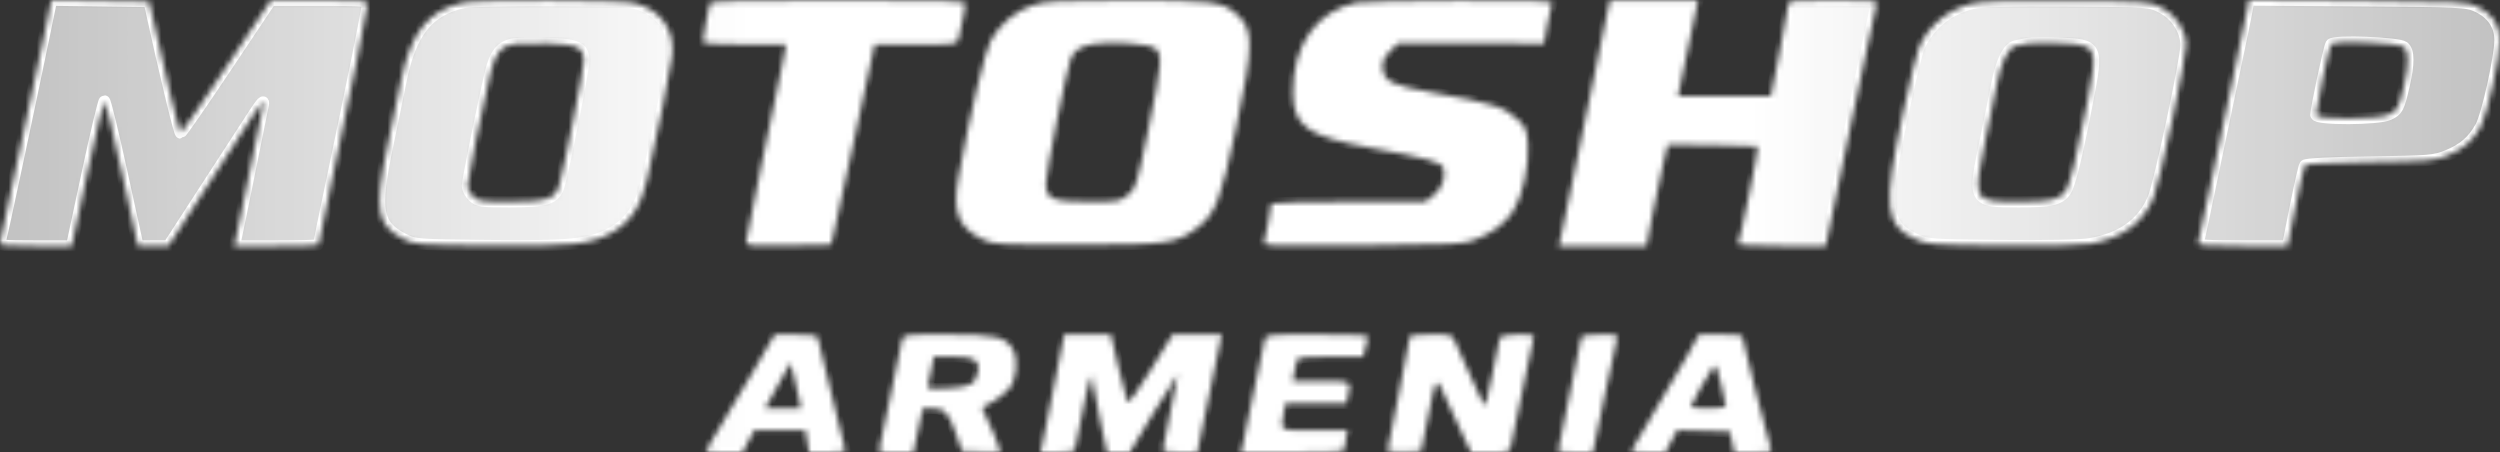 <svg width="442" height="80" viewBox="0 0 442 80" fill="none" xmlns="http://www.w3.org/2000/svg">
<rect x="0" y="0" width="442" height="80" fill="#333333" stroke="none"/>
<mask id="path-1-inside-1_2376_16456" fill="white">
<path fill-rule="evenodd" clip-rule="evenodd" d="M7.775 6.445C5.071 19.525 0.282 42.002 0.042 42.739C-0.185 43.436 0.325 43.499 6.232 43.499H12.669L15.414 30.68C16.924 23.63 18.299 17.861 18.47 17.861C18.641 17.861 20.043 23.63 21.586 30.68L24.392 43.499L27.079 43.496L29.765 43.494L36.306 33.393C39.903 27.838 43.738 21.924 44.827 20.251C46.289 18.006 46.737 17.55 46.539 18.513C46.391 19.23 45.303 24.607 44.121 30.463C42.938 36.318 41.846 41.647 41.692 42.304L41.413 43.499H48.868C52.968 43.499 56.323 43.401 56.323 43.281C56.323 43.161 57.282 38.517 58.454 32.961C62.461 13.973 64.936 1.722 64.936 0.883C64.936 0.087 64.512 0.045 56.406 0.045H47.877L40.045 11.778C35.737 18.231 32.083 23.51 31.923 23.51C31.692 23.51 28.984 12.247 26.752 2.001L26.374 0.262L17.738 0.144L9.102 0.026L7.775 6.445ZM81.923 0.453C75.723 1.829 72.631 5.698 70.906 14.234C70.479 16.349 69.375 21.696 68.453 26.117C66.151 37.156 66.611 39.798 71.253 42.212C73.276 43.264 73.519 43.284 86.158 43.422C100.96 43.584 104.279 43.245 108.082 41.181C111.351 39.407 113.316 36.506 114.369 31.9C116.277 23.558 118.531 12.396 118.813 9.887C119.341 5.208 116.816 1.703 112.069 0.525C109.917 -0.009 84.278 -0.07 81.923 0.453ZM125.505 0.588C125.256 1.376 124.271 6.793 124.271 7.374C124.271 7.72 126.46 7.867 131.627 7.867H138.984L138.069 12.538C137.565 15.108 135.977 22.77 134.54 29.566C133.103 36.362 131.927 42.283 131.927 42.722C131.927 43.468 132.418 43.513 139.426 43.401L146.925 43.282L147.5 40.892C147.817 39.577 149.55 31.609 151.352 23.184L154.629 7.867H161.931C169.117 7.867 169.236 7.851 169.459 6.889C170.2 3.685 170.686 1.225 170.686 0.676C170.686 0.134 167.527 0.045 148.181 0.045C130.588 0.045 125.639 0.164 125.505 0.588ZM182.732 0.873C179.728 1.815 176.817 4.205 175.218 7.043C174.15 8.938 171.527 19.981 169.491 31.151C168.333 37.51 169.35 40.193 173.722 42.316C175.652 43.253 176.14 43.282 190.305 43.282C206.63 43.282 208.065 43.072 211.851 40.129C214.922 37.742 215.866 35.274 218.54 22.641C221.719 7.626 221.707 5.104 218.449 2.341C215.996 0.261 214.171 0.044 199.217 0.06C186.954 0.072 184.974 0.169 182.732 0.873ZM239.83 0.449C232.761 2.002 228.586 7.874 228.586 16.264C228.586 22.304 231.079 24.097 242.336 26.151C252.322 27.973 254.816 28.66 255.175 29.685C255.713 31.226 254.925 33.411 253.415 34.565L251.959 35.677H238.358C230.878 35.677 224.756 35.824 224.754 36.003C224.746 36.657 223.757 42 223.5 42.768C223.249 43.522 224.011 43.551 240.865 43.411C257.352 43.274 258.642 43.206 260.806 42.374C263.916 41.178 266.11 39.522 267.56 37.274C269.159 34.796 270.363 29.348 270.131 25.632C269.971 23.062 269.759 22.49 268.526 21.312C265.978 18.877 264.276 18.326 253.229 16.365C246.115 15.102 244.687 14.407 244.469 12.095C244.354 10.874 244.628 10.232 245.749 9.096L247.176 7.65L260.079 7.68L272.983 7.71L273.562 4.449C273.881 2.655 274.25 0.93 274.384 0.616C274.58 0.151 271.543 0.053 257.945 0.09C248.772 0.114 240.62 0.276 239.83 0.449ZM284.136 2.327C283.859 3.581 282.221 11.55 280.496 20.034C278.77 28.518 276.965 37.269 276.484 39.479L275.608 43.499H283.354H291.1L292.162 37.959C292.747 34.911 293.593 30.883 294.042 29.007L294.859 25.596L302.736 25.659C307.068 25.693 310.69 25.792 310.784 25.877C311.001 26.074 307.646 42.557 307.278 43.097C307.114 43.337 310.181 43.499 314.89 43.499H322.775L323.044 42.304C323.191 41.647 325.153 32.164 327.403 21.23C329.653 10.297 331.618 1.058 331.77 0.698C332.008 0.133 330.974 0.045 324.099 0.045C316.845 0.045 316.153 0.112 316.164 0.806C316.171 1.224 315.481 5.037 314.63 9.279L313.084 16.992H304.877H296.67L297.788 11.669C298.403 8.742 299.2 4.928 299.56 3.196L300.214 0.045H292.427H284.639L284.136 2.327ZM348.668 0.625C344.398 1.694 341.113 4.372 339.321 8.245C338.948 9.051 337.639 14.428 336.412 20.195C332.944 36.495 333.24 39.761 338.403 42.176C340.738 43.269 340.921 43.283 353.768 43.421C361.572 43.505 367.866 43.376 369.509 43.1C375.144 42.155 378.888 39.447 380.724 34.991C381.818 32.337 386.493 10.451 386.493 7.987C386.493 5.375 384.705 2.619 382.187 1.349C380.034 0.263 380.026 0.262 365.439 0.172C354.94 0.106 350.233 0.233 348.668 0.625ZM397.26 1.869C397.077 2.897 395.992 8.138 394.849 13.516C393.706 18.893 391.884 27.595 390.8 32.853C389.716 38.111 388.741 42.657 388.633 42.956C388.482 43.376 390.252 43.499 396.44 43.499H404.443L405.82 36.586C406.578 32.784 407.332 29.476 407.496 29.235C407.678 28.968 412.176 28.738 419.035 28.647C429.559 28.506 430.434 28.433 432.732 27.493C435.537 26.346 437.186 24.917 438.579 22.424C439.713 20.395 442 10.122 442 7.059C442 4.431 440.562 2.344 437.916 1.132C436.128 0.313 434.907 0.255 416.805 0.131L397.591 0L397.26 1.869ZM91.014 7.746C88.677 8.056 87.539 9.401 86.722 12.816C85.443 18.162 82.641 31.935 82.641 32.875C82.641 33.37 83.08 34.203 83.616 34.726C84.511 35.598 85.05 35.677 90.1 35.677C96.708 35.677 98.161 35.191 98.862 32.741C99.781 29.536 103.216 12.195 103.216 10.765C103.216 8.389 102.096 7.84 96.929 7.687C94.466 7.614 91.804 7.64 91.014 7.746ZM193.081 7.816C191.042 8.209 189.888 8.966 189.343 10.268C188.674 11.866 184.925 30.605 184.918 32.388C184.906 35.203 186 35.677 192.504 35.677C197.766 35.677 197.994 35.638 199.411 34.482C200.816 33.336 200.964 32.862 203.007 22.937C205.409 11.272 205.548 9.641 204.233 8.561C203.194 7.707 196.101 7.233 193.081 7.816ZM358.5 7.688C357.974 7.805 357.043 7.998 356.432 8.117C355.033 8.39 353.795 10.894 353.011 15.037C352.695 16.71 351.809 21.055 351.042 24.693C348.737 35.63 348.763 35.677 356.901 35.677C362.566 35.677 364.076 35.34 365.165 33.83C365.948 32.745 367.146 27.888 369.046 18.089C370.991 8.059 370.91 7.894 363.926 7.638C361.468 7.548 359.027 7.571 358.5 7.688ZM412.127 7.817C411.787 8.317 409.461 19.224 409.461 20.318C409.461 21.188 420.48 21.144 422.347 20.267C423.905 19.535 424.111 19.142 425.044 15.117C425.937 11.264 425.921 8.985 424.994 8.287C423.992 7.532 412.604 7.116 412.127 7.817ZM133.123 65.755C131.018 69.377 128.273 73.969 127.022 75.958C125.772 77.948 124.749 79.671 124.749 79.788C124.749 79.904 126.214 80 128.004 80H131.258L132.304 78.045L133.35 76.089H137.873H142.395L142.718 78.045L143.041 80H146.321C148.73 80 149.55 79.856 149.408 79.457C149.302 79.158 148.21 74.71 146.982 69.571C145.754 64.433 144.671 59.984 144.574 59.685C144.452 59.309 143.252 59.147 140.675 59.156L136.951 59.169L133.123 65.755ZM159.468 60.12C159.341 60.657 158.464 64.911 157.519 69.571C156.573 74.231 155.681 78.485 155.535 79.022C155.281 79.96 155.396 80 158.373 80H161.476L162.312 76.089L163.149 72.178H164.673C166.957 72.178 167.709 72.943 168.949 76.524L170.077 79.783L173.492 79.91C175.37 79.981 176.907 79.955 176.907 79.854C176.907 79.447 174.47 73.643 173.966 72.85C173.581 72.243 173.576 71.955 173.948 71.843C175.06 71.506 177.579 69.737 178.427 68.696C179.745 67.079 180.082 63.544 179.085 61.793C177.795 59.529 176.087 59.142 167.361 59.142C159.802 59.142 159.696 59.155 159.468 60.12ZM186.326 68.377C185.322 73.455 184.381 78.148 184.236 78.805L183.973 80H186.915C188.852 80 189.919 79.814 190.038 79.457C190.138 79.158 190.687 76.469 191.256 73.482C191.826 70.495 192.476 67.659 192.702 67.181L193.111 66.312L193.133 67.181C193.145 67.659 193.733 70.739 194.441 74.025L195.727 80H197.727H199.727L203.925 73.027C206.234 69.191 208.175 66.111 208.237 66.183C208.3 66.254 207.744 69.05 207.001 72.396C206.257 75.742 205.642 78.822 205.633 79.24C205.62 79.885 206.074 80 208.645 80H211.672L212.237 77.284C212.547 75.791 213.521 71.098 214.401 66.855L215.999 59.142L211.646 59.149L207.292 59.156L203.464 65.397C201.358 68.829 199.511 71.416 199.358 71.147C199.206 70.878 198.475 68.067 197.736 64.9L196.391 59.142L192.271 59.143L188.152 59.144L186.326 68.377ZM223.573 60.12C223.438 60.657 222.571 64.813 221.646 69.354C220.72 73.895 219.841 78.148 219.691 78.805L219.418 80H228.548C235.975 80 237.677 79.889 237.677 79.403C237.677 79.074 237.812 78.194 237.976 77.447L238.275 76.089H232.473C226.03 76.089 226.37 76.284 226.979 72.939L227.275 71.309H232.656H238.036L238.335 69.951C238.914 67.325 239.051 67.398 233.588 67.398H228.542L228.841 65.769C229.004 64.873 229.223 63.895 229.326 63.596C229.462 63.201 231.081 63.053 235.261 63.053H241.009L241.301 61.858C241.462 61.201 241.696 60.321 241.821 59.903C242.032 59.198 241.382 59.142 232.933 59.142C223.873 59.142 223.817 59.148 223.573 60.12ZM249.161 59.991C249.161 60.458 248.3 64.941 247.247 69.953C246.195 74.964 245.333 79.284 245.333 79.553C245.333 79.876 246.338 79.997 248.295 79.912L251.257 79.783L252.354 74.351C254.055 65.934 253.738 66.194 256.051 71.335C257.174 73.831 258.547 76.801 259.103 77.936L260.113 80H263.481C266.58 80 266.868 79.922 267.099 79.022C267.517 77.391 271.173 59.867 271.173 59.492C271.173 58.895 265.426 59.081 265.175 59.685C265.051 59.984 264.436 62.966 263.808 66.312C263.017 70.53 262.551 72.129 262.289 71.526C262.082 71.049 260.967 68.604 259.812 66.095C258.657 63.585 257.489 60.995 257.218 60.337C256.736 59.172 256.629 59.142 252.943 59.142C249.51 59.142 249.161 59.22 249.161 59.991ZM279.554 59.685C279.338 60.264 275.479 79.235 275.479 79.716C275.479 79.872 276.852 80 278.53 80H281.58L281.906 78.588C282.084 77.811 282.964 73.623 283.86 69.28C284.757 64.938 285.63 60.88 285.8 60.264C286.11 59.142 286.11 59.142 282.933 59.142C280.818 59.142 279.688 59.324 279.554 59.685ZM298.172 63.12C296.961 65.307 294.268 69.891 292.185 73.306C290.103 76.722 288.399 79.625 288.399 79.758C288.399 79.891 289.756 80 291.414 80H294.429L295.483 78.029L296.538 76.058L301.187 76.182L305.836 76.306L306.237 78.153L306.639 80H310.011C313.028 80 313.349 79.92 313.058 79.24C312.742 78.503 308.018 59.901 308.018 59.394C308.018 59.255 306.298 59.142 304.195 59.142H300.371L298.172 63.12ZM164.743 64.9C164.565 65.915 164.293 67.209 164.138 67.775C163.856 68.799 163.87 68.802 167.502 68.636C171.522 68.451 172.397 67.995 172.873 65.834C173.336 63.734 172.221 63.053 168.32 63.053H165.066L164.743 64.9ZM137.514 68.159L135.267 72.178H138.424H141.581L141.277 70.549C141.109 69.653 140.699 67.844 140.366 66.529L139.76 64.139L137.514 68.159ZM302.92 64.843C302.345 65.49 298.926 71.573 298.926 71.95C298.926 72.076 300.326 72.178 302.036 72.178C303.747 72.178 305.137 72.032 305.125 71.852C305.113 71.673 304.732 69.888 304.279 67.885C303.64 65.065 303.334 64.378 302.92 64.843Z"/>
</mask>
<path fill-rule="evenodd" clip-rule="evenodd" d="M7.775 6.445C5.071 19.525 0.282 42.002 0.042 42.739C-0.185 43.436 0.325 43.499 6.232 43.499H12.669L15.414 30.68C16.924 23.63 18.299 17.861 18.47 17.861C18.641 17.861 20.043 23.63 21.586 30.68L24.392 43.499L27.079 43.496L29.765 43.494L36.306 33.393C39.903 27.838 43.738 21.924 44.827 20.251C46.289 18.006 46.737 17.55 46.539 18.513C46.391 19.23 45.303 24.607 44.121 30.463C42.938 36.318 41.846 41.647 41.692 42.304L41.413 43.499H48.868C52.968 43.499 56.323 43.401 56.323 43.281C56.323 43.161 57.282 38.517 58.454 32.961C62.461 13.973 64.936 1.722 64.936 0.883C64.936 0.087 64.512 0.045 56.406 0.045H47.877L40.045 11.778C35.737 18.231 32.083 23.51 31.923 23.51C31.692 23.51 28.984 12.247 26.752 2.001L26.374 0.262L17.738 0.144L9.102 0.026L7.775 6.445ZM81.923 0.453C75.723 1.829 72.631 5.698 70.906 14.234C70.479 16.349 69.375 21.696 68.453 26.117C66.151 37.156 66.611 39.798 71.253 42.212C73.276 43.264 73.519 43.284 86.158 43.422C100.96 43.584 104.279 43.245 108.082 41.181C111.351 39.407 113.316 36.506 114.369 31.9C116.277 23.558 118.531 12.396 118.813 9.887C119.341 5.208 116.816 1.703 112.069 0.525C109.917 -0.009 84.278 -0.07 81.923 0.453ZM125.505 0.588C125.256 1.376 124.271 6.793 124.271 7.374C124.271 7.72 126.46 7.867 131.627 7.867H138.984L138.069 12.538C137.565 15.108 135.977 22.77 134.54 29.566C133.103 36.362 131.927 42.283 131.927 42.722C131.927 43.468 132.418 43.513 139.426 43.401L146.925 43.282L147.5 40.892C147.817 39.577 149.55 31.609 151.352 23.184L154.629 7.867H161.931C169.117 7.867 169.236 7.851 169.459 6.889C170.2 3.685 170.686 1.225 170.686 0.676C170.686 0.134 167.527 0.045 148.181 0.045C130.588 0.045 125.639 0.164 125.505 0.588ZM182.732 0.873C179.728 1.815 176.817 4.205 175.218 7.043C174.15 8.938 171.527 19.981 169.491 31.151C168.333 37.51 169.35 40.193 173.722 42.316C175.652 43.253 176.14 43.282 190.305 43.282C206.63 43.282 208.065 43.072 211.851 40.129C214.922 37.742 215.866 35.274 218.54 22.641C221.719 7.626 221.707 5.104 218.449 2.341C215.996 0.261 214.171 0.044 199.217 0.06C186.954 0.072 184.974 0.169 182.732 0.873ZM239.83 0.449C232.761 2.002 228.586 7.874 228.586 16.264C228.586 22.304 231.079 24.097 242.336 26.151C252.322 27.973 254.816 28.66 255.175 29.685C255.713 31.226 254.925 33.411 253.415 34.565L251.959 35.677H238.358C230.878 35.677 224.756 35.824 224.754 36.003C224.746 36.657 223.757 42 223.5 42.768C223.249 43.522 224.011 43.551 240.865 43.411C257.352 43.274 258.642 43.206 260.806 42.374C263.916 41.178 266.11 39.522 267.56 37.274C269.159 34.796 270.363 29.348 270.131 25.632C269.971 23.062 269.759 22.49 268.526 21.312C265.978 18.877 264.276 18.326 253.229 16.365C246.115 15.102 244.687 14.407 244.469 12.095C244.354 10.874 244.628 10.232 245.749 9.096L247.176 7.65L260.079 7.68L272.983 7.71L273.562 4.449C273.881 2.655 274.25 0.93 274.384 0.616C274.58 0.151 271.543 0.053 257.945 0.09C248.772 0.114 240.62 0.276 239.83 0.449ZM284.136 2.327C283.859 3.581 282.221 11.55 280.496 20.034C278.77 28.518 276.965 37.269 276.484 39.479L275.608 43.499H283.354H291.1L292.162 37.959C292.747 34.911 293.593 30.883 294.042 29.007L294.859 25.596L302.736 25.659C307.068 25.693 310.69 25.792 310.784 25.877C311.001 26.074 307.646 42.557 307.278 43.097C307.114 43.337 310.181 43.499 314.89 43.499H322.775L323.044 42.304C323.191 41.647 325.153 32.164 327.403 21.23C329.653 10.297 331.618 1.058 331.77 0.698C332.008 0.133 330.974 0.045 324.099 0.045C316.845 0.045 316.153 0.112 316.164 0.806C316.171 1.224 315.481 5.037 314.63 9.279L313.084 16.992H304.877H296.67L297.788 11.669C298.403 8.742 299.2 4.928 299.56 3.196L300.214 0.045H292.427H284.639L284.136 2.327ZM348.668 0.625C344.398 1.694 341.113 4.372 339.321 8.245C338.948 9.051 337.639 14.428 336.412 20.195C332.944 36.495 333.24 39.761 338.403 42.176C340.738 43.269 340.921 43.283 353.768 43.421C361.572 43.505 367.866 43.376 369.509 43.1C375.144 42.155 378.888 39.447 380.724 34.991C381.818 32.337 386.493 10.451 386.493 7.987C386.493 5.375 384.705 2.619 382.187 1.349C380.034 0.263 380.026 0.262 365.439 0.172C354.94 0.106 350.233 0.233 348.668 0.625ZM397.26 1.869C397.077 2.897 395.992 8.138 394.849 13.516C393.706 18.893 391.884 27.595 390.8 32.853C389.716 38.111 388.741 42.657 388.633 42.956C388.482 43.376 390.252 43.499 396.44 43.499H404.443L405.82 36.586C406.578 32.784 407.332 29.476 407.496 29.235C407.678 28.968 412.176 28.738 419.035 28.647C429.559 28.506 430.434 28.433 432.732 27.493C435.537 26.346 437.186 24.917 438.579 22.424C439.713 20.395 442 10.122 442 7.059C442 4.431 440.562 2.344 437.916 1.132C436.128 0.313 434.907 0.255 416.805 0.131L397.591 0L397.26 1.869ZM91.014 7.746C88.677 8.056 87.539 9.401 86.722 12.816C85.443 18.162 82.641 31.935 82.641 32.875C82.641 33.37 83.08 34.203 83.616 34.726C84.511 35.598 85.05 35.677 90.1 35.677C96.708 35.677 98.161 35.191 98.862 32.741C99.781 29.536 103.216 12.195 103.216 10.765C103.216 8.389 102.096 7.84 96.929 7.687C94.466 7.614 91.804 7.64 91.014 7.746ZM193.081 7.816C191.042 8.209 189.888 8.966 189.343 10.268C188.674 11.866 184.925 30.605 184.918 32.388C184.906 35.203 186 35.677 192.504 35.677C197.766 35.677 197.994 35.638 199.411 34.482C200.816 33.336 200.964 32.862 203.007 22.937C205.409 11.272 205.548 9.641 204.233 8.561C203.194 7.707 196.101 7.233 193.081 7.816ZM358.5 7.688C357.974 7.805 357.043 7.998 356.432 8.117C355.033 8.39 353.795 10.894 353.011 15.037C352.695 16.71 351.809 21.055 351.042 24.693C348.737 35.63 348.763 35.677 356.901 35.677C362.566 35.677 364.076 35.34 365.165 33.83C365.948 32.745 367.146 27.888 369.046 18.089C370.991 8.059 370.91 7.894 363.926 7.638C361.468 7.548 359.027 7.571 358.5 7.688ZM412.127 7.817C411.787 8.317 409.461 19.224 409.461 20.318C409.461 21.188 420.48 21.144 422.347 20.267C423.905 19.535 424.111 19.142 425.044 15.117C425.937 11.264 425.921 8.985 424.994 8.287C423.992 7.532 412.604 7.116 412.127 7.817ZM133.123 65.755C131.018 69.377 128.273 73.969 127.022 75.958C125.772 77.948 124.749 79.671 124.749 79.788C124.749 79.904 126.214 80 128.004 80H131.258L132.304 78.045L133.35 76.089H137.873H142.395L142.718 78.045L143.041 80H146.321C148.73 80 149.55 79.856 149.408 79.457C149.302 79.158 148.21 74.71 146.982 69.571C145.754 64.433 144.671 59.984 144.574 59.685C144.452 59.309 143.252 59.147 140.675 59.156L136.951 59.169L133.123 65.755ZM159.468 60.12C159.341 60.657 158.464 64.911 157.519 69.571C156.573 74.231 155.681 78.485 155.535 79.022C155.281 79.96 155.396 80 158.373 80H161.476L162.312 76.089L163.149 72.178H164.673C166.957 72.178 167.709 72.943 168.949 76.524L170.077 79.783L173.492 79.91C175.37 79.981 176.907 79.955 176.907 79.854C176.907 79.447 174.47 73.643 173.966 72.85C173.581 72.243 173.576 71.955 173.948 71.843C175.06 71.506 177.579 69.737 178.427 68.696C179.745 67.079 180.082 63.544 179.085 61.793C177.795 59.529 176.087 59.142 167.361 59.142C159.802 59.142 159.696 59.155 159.468 60.12ZM186.326 68.377C185.322 73.455 184.381 78.148 184.236 78.805L183.973 80H186.915C188.852 80 189.919 79.814 190.038 79.457C190.138 79.158 190.687 76.469 191.256 73.482C191.826 70.495 192.476 67.659 192.702 67.181L193.111 66.312L193.133 67.181C193.145 67.659 193.733 70.739 194.441 74.025L195.727 80H197.727H199.727L203.925 73.027C206.234 69.191 208.175 66.111 208.237 66.183C208.3 66.254 207.744 69.05 207.001 72.396C206.257 75.742 205.642 78.822 205.633 79.24C205.62 79.885 206.074 80 208.645 80H211.672L212.237 77.284C212.547 75.791 213.521 71.098 214.401 66.855L215.999 59.142L211.646 59.149L207.292 59.156L203.464 65.397C201.358 68.829 199.511 71.416 199.358 71.147C199.206 70.878 198.475 68.067 197.736 64.9L196.391 59.142L192.271 59.143L188.152 59.144L186.326 68.377ZM223.573 60.12C223.438 60.657 222.571 64.813 221.646 69.354C220.72 73.895 219.841 78.148 219.691 78.805L219.418 80H228.548C235.975 80 237.677 79.889 237.677 79.403C237.677 79.074 237.812 78.194 237.976 77.447L238.275 76.089H232.473C226.03 76.089 226.37 76.284 226.979 72.939L227.275 71.309H232.656H238.036L238.335 69.951C238.914 67.325 239.051 67.398 233.588 67.398H228.542L228.841 65.769C229.004 64.873 229.223 63.895 229.326 63.596C229.462 63.201 231.081 63.053 235.261 63.053H241.009L241.301 61.858C241.462 61.201 241.696 60.321 241.821 59.903C242.032 59.198 241.382 59.142 232.933 59.142C223.873 59.142 223.817 59.148 223.573 60.12ZM249.161 59.991C249.161 60.458 248.3 64.941 247.247 69.953C246.195 74.964 245.333 79.284 245.333 79.553C245.333 79.876 246.338 79.997 248.295 79.912L251.257 79.783L252.354 74.351C254.055 65.934 253.738 66.194 256.051 71.335C257.174 73.831 258.547 76.801 259.103 77.936L260.113 80H263.481C266.58 80 266.868 79.922 267.099 79.022C267.517 77.391 271.173 59.867 271.173 59.492C271.173 58.895 265.426 59.081 265.175 59.685C265.051 59.984 264.436 62.966 263.808 66.312C263.017 70.53 262.551 72.129 262.289 71.526C262.082 71.049 260.967 68.604 259.812 66.095C258.657 63.585 257.489 60.995 257.218 60.337C256.736 59.172 256.629 59.142 252.943 59.142C249.51 59.142 249.161 59.22 249.161 59.991ZM279.554 59.685C279.338 60.264 275.479 79.235 275.479 79.716C275.479 79.872 276.852 80 278.53 80H281.58L281.906 78.588C282.084 77.811 282.964 73.623 283.86 69.28C284.757 64.938 285.63 60.88 285.8 60.264C286.11 59.142 286.11 59.142 282.933 59.142C280.818 59.142 279.688 59.324 279.554 59.685ZM298.172 63.12C296.961 65.307 294.268 69.891 292.185 73.306C290.103 76.722 288.399 79.625 288.399 79.758C288.399 79.891 289.756 80 291.414 80H294.429L295.483 78.029L296.538 76.058L301.187 76.182L305.836 76.306L306.237 78.153L306.639 80H310.011C313.028 80 313.349 79.92 313.058 79.24C312.742 78.503 308.018 59.901 308.018 59.394C308.018 59.255 306.298 59.142 304.195 59.142H300.371L298.172 63.12ZM164.743 64.9C164.565 65.915 164.293 67.209 164.138 67.775C163.856 68.799 163.87 68.802 167.502 68.636C171.522 68.451 172.397 67.995 172.873 65.834C173.336 63.734 172.221 63.053 168.32 63.053H165.066L164.743 64.9ZM137.514 68.159L135.267 72.178H138.424H141.581L141.277 70.549C141.109 69.653 140.699 67.844 140.366 66.529L139.76 64.139L137.514 68.159ZM302.92 64.843C302.345 65.49 298.926 71.573 298.926 71.95C298.926 72.076 300.326 72.178 302.036 72.178C303.747 72.178 305.137 72.032 305.125 71.852C305.113 71.673 304.732 69.888 304.279 67.885C303.64 65.065 303.334 64.378 302.92 64.843Z" fill="url(#paint0_linear_2376_16456)" stroke="white" stroke-width="2" mask="url(#path-1-inside-1_2376_16456)"/>
<defs>
<linearGradient id="paint0_linear_2376_16456" x1="0" y1="40" x2="442" y2="40" gradientUnits="userSpaceOnUse">
<stop stop-color="white" stop-opacity="0.7"/>
<stop offset="0.3" stop-color="white"/>
<stop offset="0.7" stop-color="white"/>
<stop offset="1" stop-color="white" stop-opacity="0.7"/>
</linearGradient>
</defs>
</svg>
